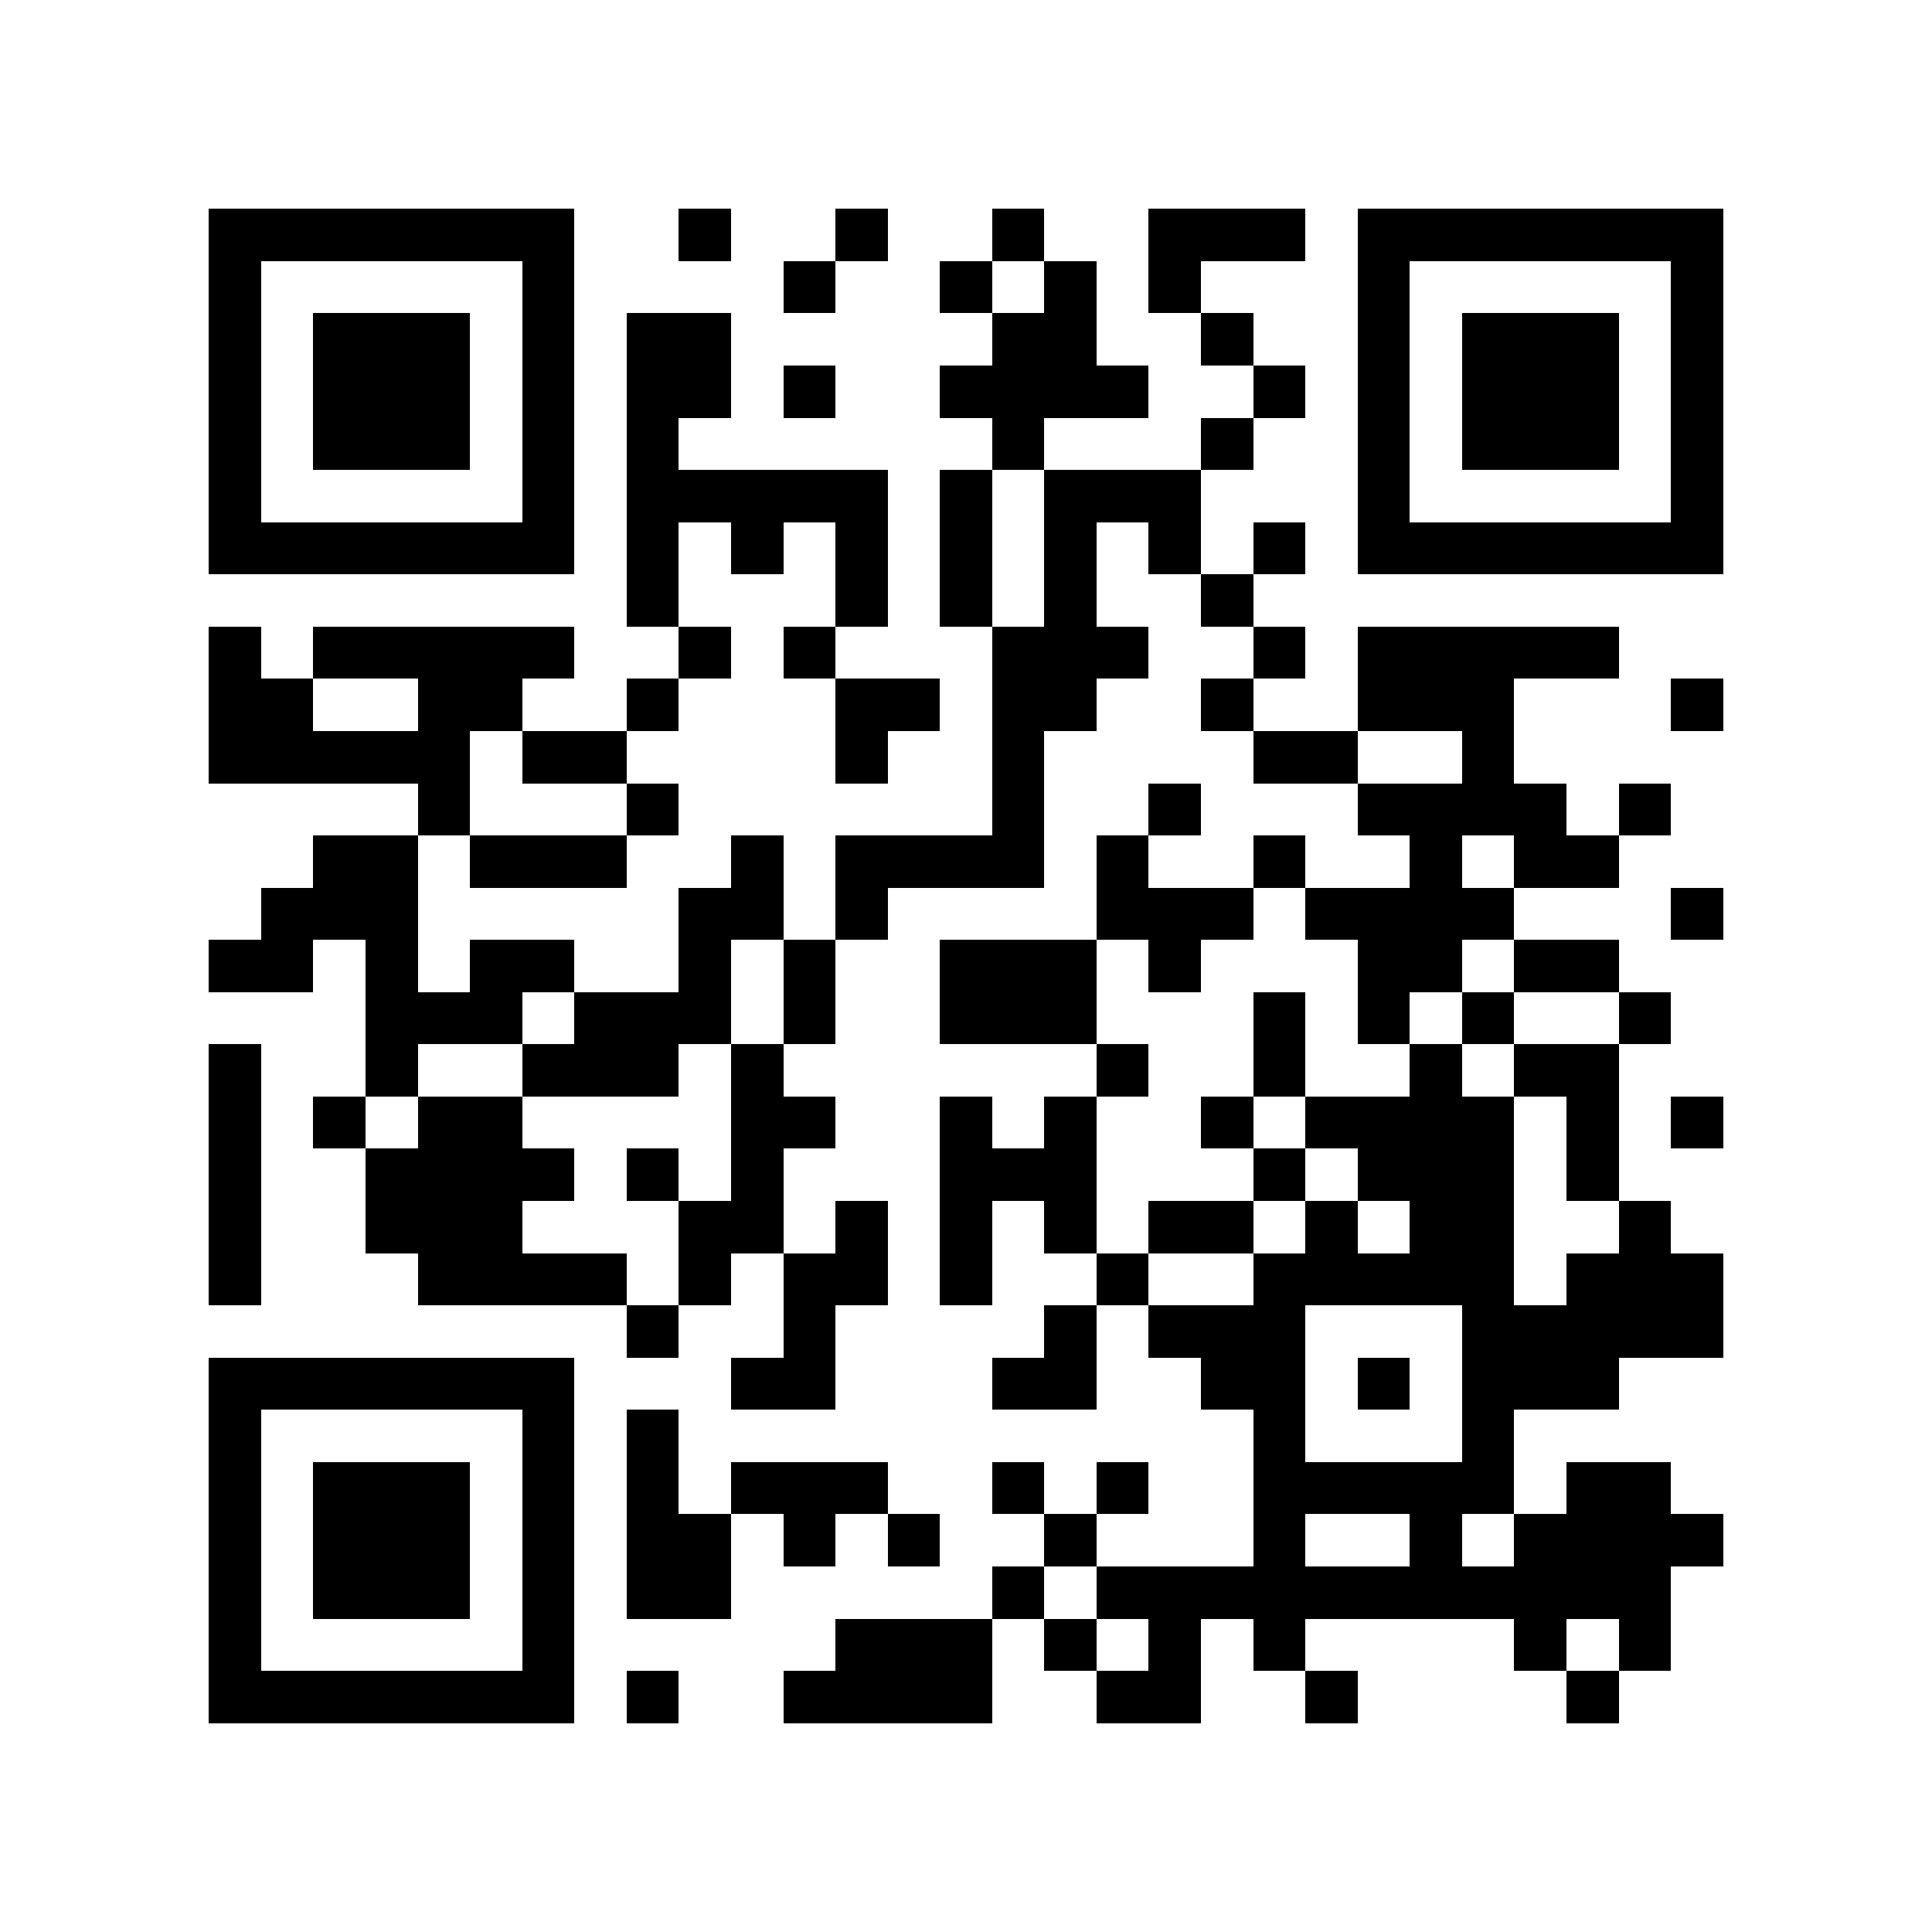 <?xml version="1.0" encoding="utf-8"?><!DOCTYPE svg PUBLIC "-//W3C//DTD SVG 1.1//EN" "http://www.w3.org/Graphics/SVG/1.1/DTD/svg11.dtd"><svg xmlns="http://www.w3.org/2000/svg" viewBox="0 0 37 37" shape-rendering="crispEdges"><path fill="#ffffff" d="M0 0h37v37H0z"/><path stroke="#000000" d="M4 4.5h7m2 0h1m2 0h1m2 0h1m2 0h3m1 0h7M4 5.5h1m5 0h1m4 0h1m2 0h1m1 0h1m1 0h1m3 0h1m5 0h1M4 6.5h1m1 0h3m1 0h1m1 0h2m5 0h2m2 0h1m2 0h1m1 0h3m1 0h1M4 7.5h1m1 0h3m1 0h1m1 0h2m1 0h1m2 0h4m2 0h1m1 0h1m1 0h3m1 0h1M4 8.5h1m1 0h3m1 0h1m1 0h1m6 0h1m3 0h1m2 0h1m1 0h3m1 0h1M4 9.5h1m5 0h1m1 0h5m1 0h1m1 0h3m3 0h1m5 0h1M4 10.5h7m1 0h1m1 0h1m1 0h1m1 0h1m1 0h1m1 0h1m1 0h1m1 0h7M12 11.5h1m3 0h1m1 0h1m1 0h1m2 0h1M4 12.5h1m1 0h5m2 0h1m1 0h1m3 0h3m2 0h1m1 0h5M4 13.5h2m2 0h2m2 0h1m3 0h2m1 0h2m2 0h1m2 0h3m3 0h1M4 14.5h5m1 0h2m4 0h1m2 0h1m4 0h2m2 0h1M8 15.5h1m3 0h1m6 0h1m2 0h1m3 0h4m1 0h1M6 16.5h2m1 0h3m2 0h1m1 0h4m1 0h1m2 0h1m2 0h1m1 0h2M5 17.5h3m5 0h2m1 0h1m4 0h3m1 0h4m3 0h1M4 18.5h2m1 0h1m1 0h2m2 0h1m1 0h1m2 0h3m1 0h1m3 0h2m1 0h2M7 19.5h3m1 0h3m1 0h1m2 0h3m3 0h1m1 0h1m1 0h1m2 0h1M4 20.5h1m2 0h1m2 0h3m1 0h1m6 0h1m2 0h1m2 0h1m1 0h2M4 21.5h1m1 0h1m1 0h2m4 0h2m2 0h1m1 0h1m2 0h1m1 0h4m1 0h1m1 0h1M4 22.5h1m2 0h4m1 0h1m1 0h1m3 0h3m3 0h1m1 0h3m1 0h1M4 23.5h1m2 0h3m3 0h2m1 0h1m1 0h1m1 0h1m1 0h2m1 0h1m1 0h2m2 0h1M4 24.5h1m3 0h4m1 0h1m1 0h2m1 0h1m2 0h1m2 0h5m1 0h3M12 25.5h1m2 0h1m4 0h1m1 0h3m3 0h5M4 26.5h7m3 0h2m3 0h2m2 0h2m1 0h1m1 0h3M4 27.5h1m5 0h1m1 0h1m11 0h1m3 0h1M4 28.5h1m1 0h3m1 0h1m1 0h1m1 0h3m2 0h1m1 0h1m2 0h5m1 0h2M4 29.5h1m1 0h3m1 0h1m1 0h2m1 0h1m1 0h1m2 0h1m3 0h1m2 0h1m1 0h4M4 30.5h1m1 0h3m1 0h1m1 0h2m5 0h1m1 0h11M4 31.5h1m5 0h1m5 0h3m1 0h1m1 0h1m1 0h1m4 0h1m1 0h1M4 32.5h7m1 0h1m2 0h4m2 0h2m2 0h1m4 0h1"/></svg>
